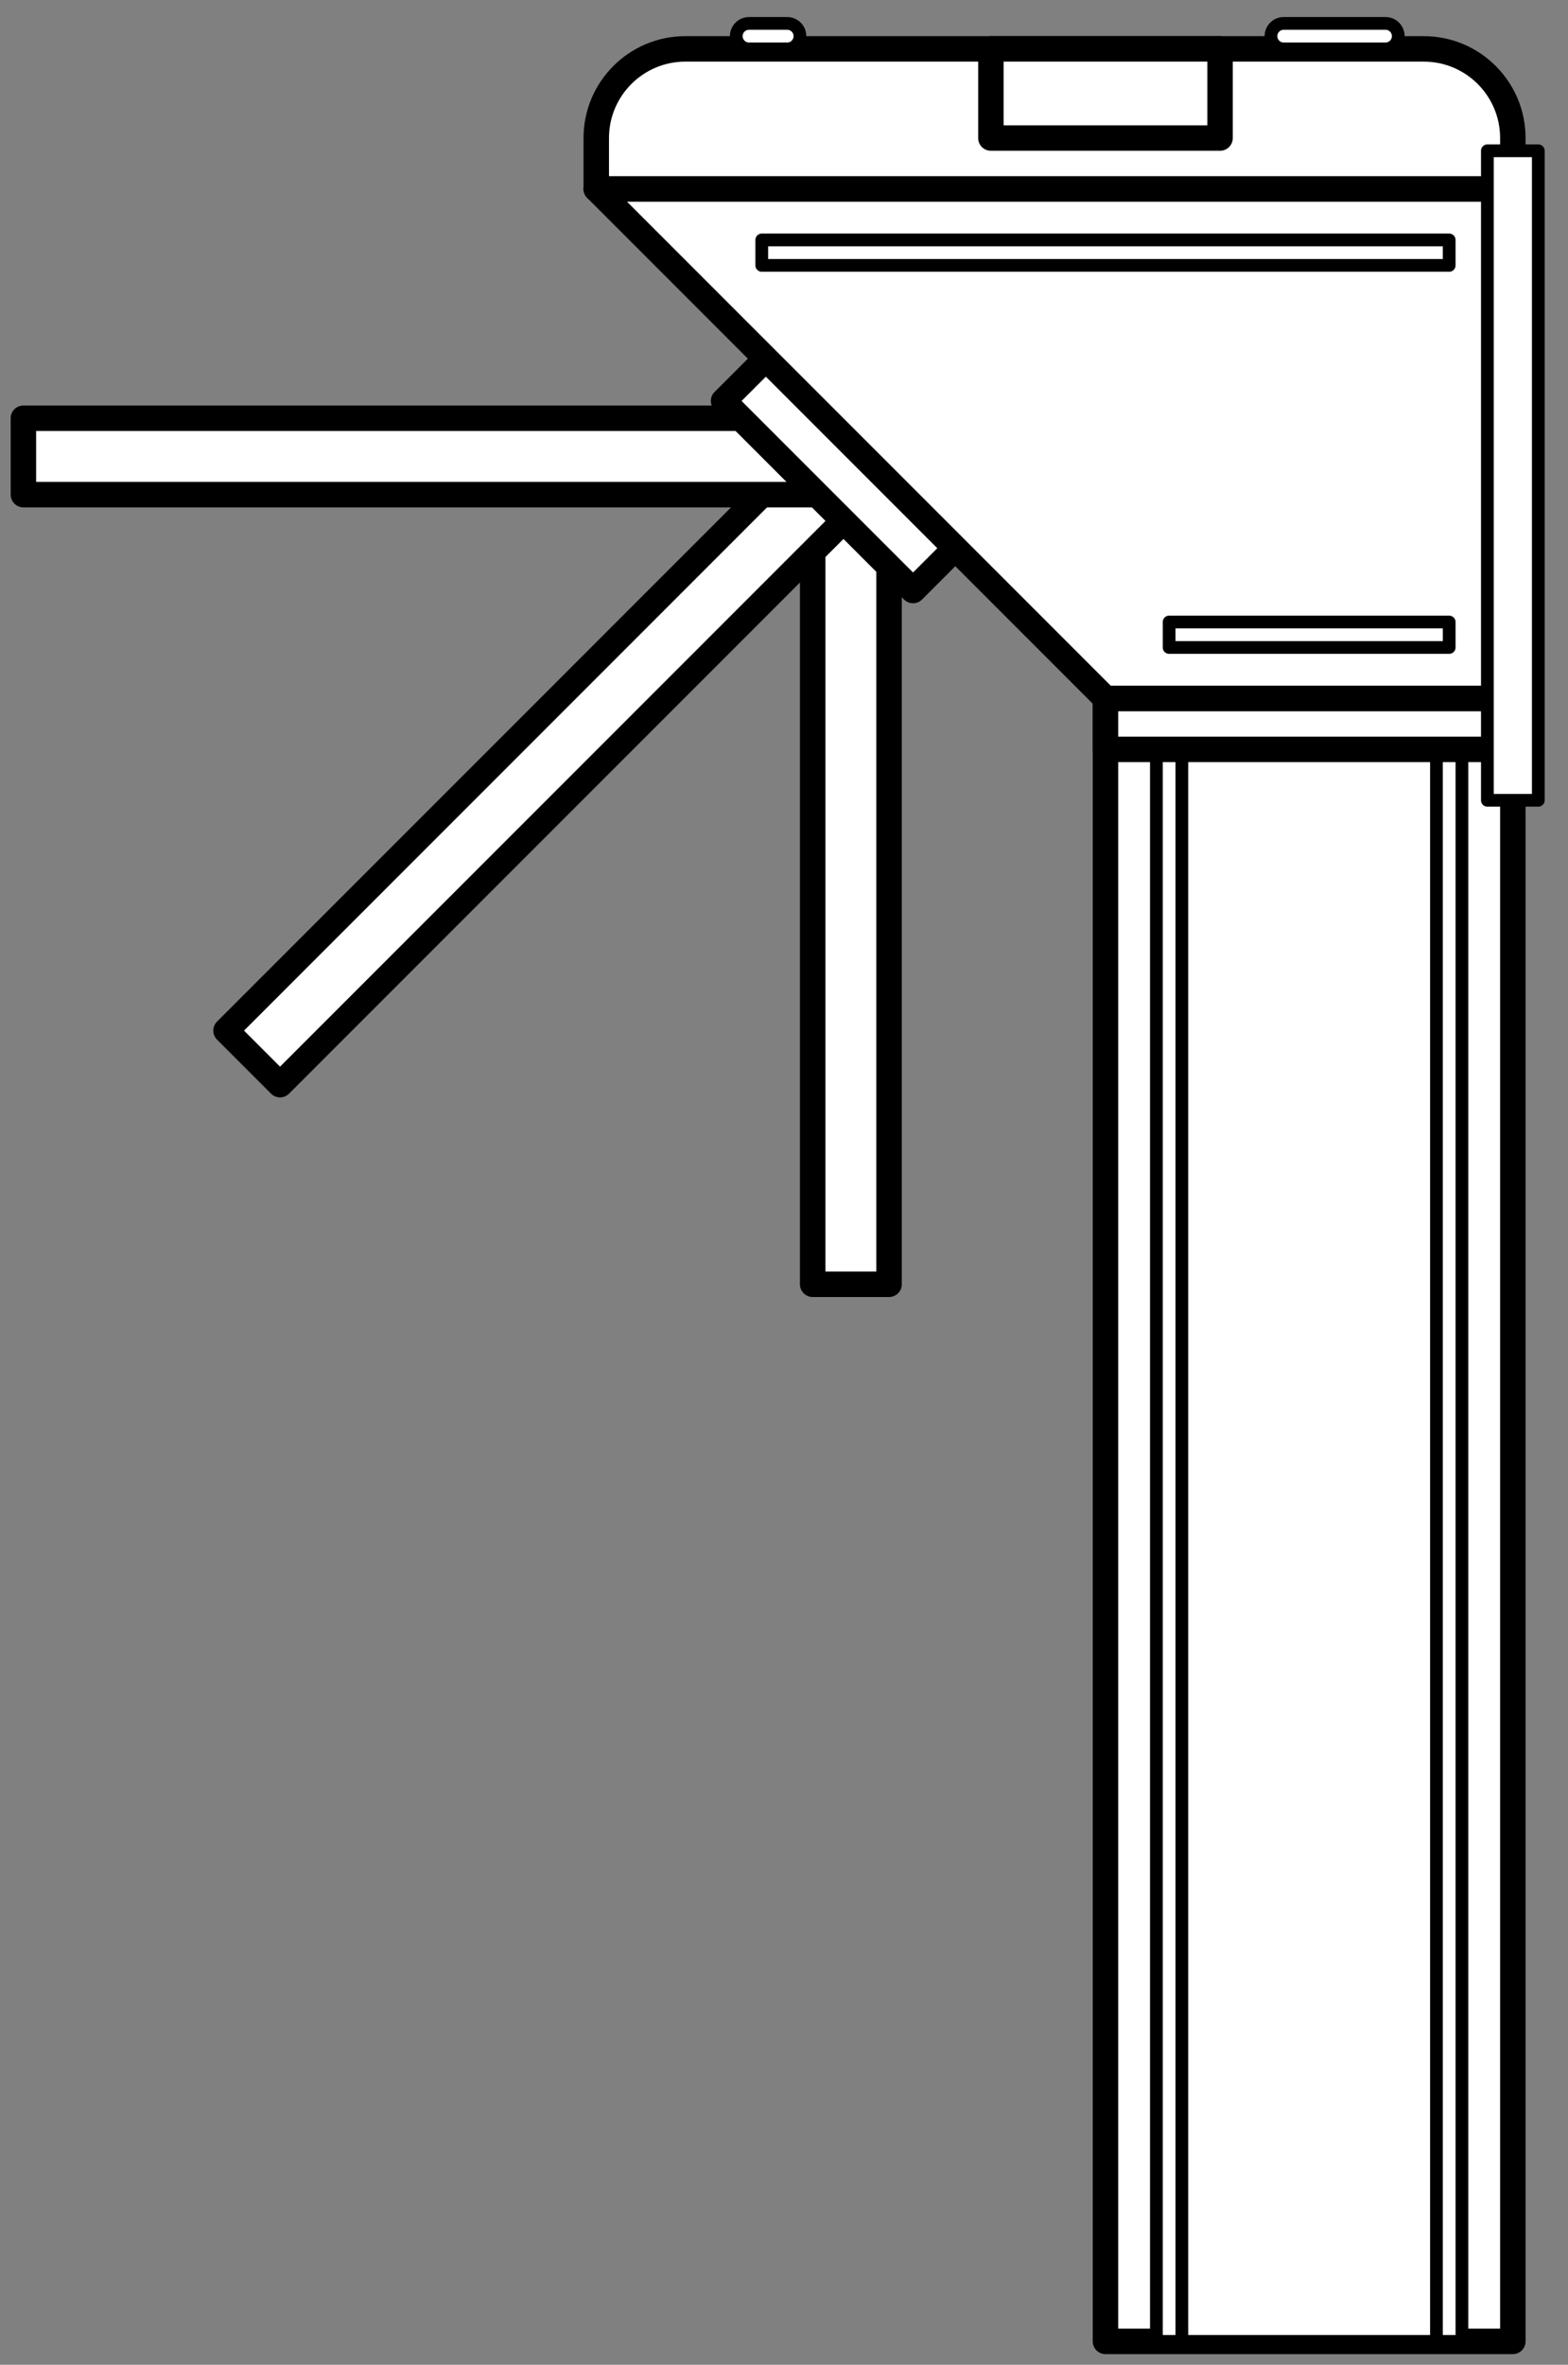 <svg width="67" height="101" viewBox="0 0 67 101" fill="none" xmlns="http://www.w3.org/2000/svg">
<rect x="0" y="0" width="67" height="101" fill="#808080" stroke="none"/>
<path d="M47.236 29.83H64.643V100H47.236V29.83Z" fill="white" stroke="black" stroke-width="1.088" stroke-linejoin="round"/>
<path d="M34.725 17.863H37.989V54.852H34.725V17.863Z" fill="white" stroke="black" stroke-width="1.088" stroke-linejoin="round"/>
<path d="M35.813 17.863L38.121 20.17L11.966 46.326L9.658 44.018L35.813 17.863Z" fill="white" stroke="black" stroke-width="1.088" stroke-linejoin="round"/>
<path d="M37.989 17.863L37.989 21.126L1 21.126L1 17.863L37.989 17.863Z" fill="white" stroke="black" stroke-width="1.088" stroke-linejoin="round"/>
<path d="M49.412 29.83H62.467V100H49.412V29.83Z" fill="white" stroke="black" stroke-width="0.544" stroke-linejoin="round"/>
<path d="M50.5 29.83H61.379V100H50.5V29.83Z" fill="white" stroke="black" stroke-width="0.544" stroke-linejoin="round"/>
<path d="M47.236 29.83H64.643V32.005H47.236V29.83Z" fill="white" stroke="black" stroke-width="1.088" stroke-linejoin="round"/>
<path d="M25.478 5.896C25.478 3.793 27.183 2.088 29.286 2.088H60.835C62.938 2.088 64.643 3.793 64.643 5.896V8.071H25.478V5.896Z" fill="white" stroke="black" stroke-width="1.088" stroke-linejoin="round"/>
<path d="M42.341 2.088H52.132V5.896H42.341V2.088Z" fill="white" stroke="black" stroke-width="1.088" stroke-linejoin="round"/>
<path d="M30.918 17.125L32.9 15.143L40.996 23.238L39.013 25.221L30.918 17.125Z" fill="white" stroke="black" stroke-width="1.088" stroke-linejoin="round"/>
<path d="M25.478 8.071H64.643V29.83H47.236L25.478 8.071Z" fill="white" stroke="black" stroke-width="1.088" stroke-linejoin="round"/>
<path d="M32.55 10.247H61.923V11.335H32.55V10.247Z" fill="white" stroke="black" stroke-width="0.544" stroke-linejoin="round"/>
<path d="M49.956 26.566H61.923V27.654H49.956V26.566Z" fill="white" stroke="black" stroke-width="0.544" stroke-linejoin="round"/>
<path d="M63.555 6.44H65.731V34.181H63.555V6.44Z" fill="white" stroke="black" stroke-width="0.544" stroke-linejoin="round"/>
<path d="M54.308 1.544C54.308 1.244 54.551 1 54.852 1H59.203C59.504 1 59.747 1.244 59.747 1.544C59.747 1.844 59.504 2.088 59.203 2.088H54.852C54.551 2.088 54.308 1.844 54.308 1.544Z" fill="white" stroke="black" stroke-width="0.544" stroke-linejoin="round"/>
<path d="M31.461 1.544C31.461 1.244 31.705 1 32.005 1H33.637C33.938 1 34.181 1.244 34.181 1.544C34.181 1.844 33.938 2.088 33.637 2.088H32.005C31.705 2.088 31.461 1.844 31.461 1.544Z" fill="white" stroke="black" stroke-width="0.544" stroke-linejoin="round"/>
</svg>
